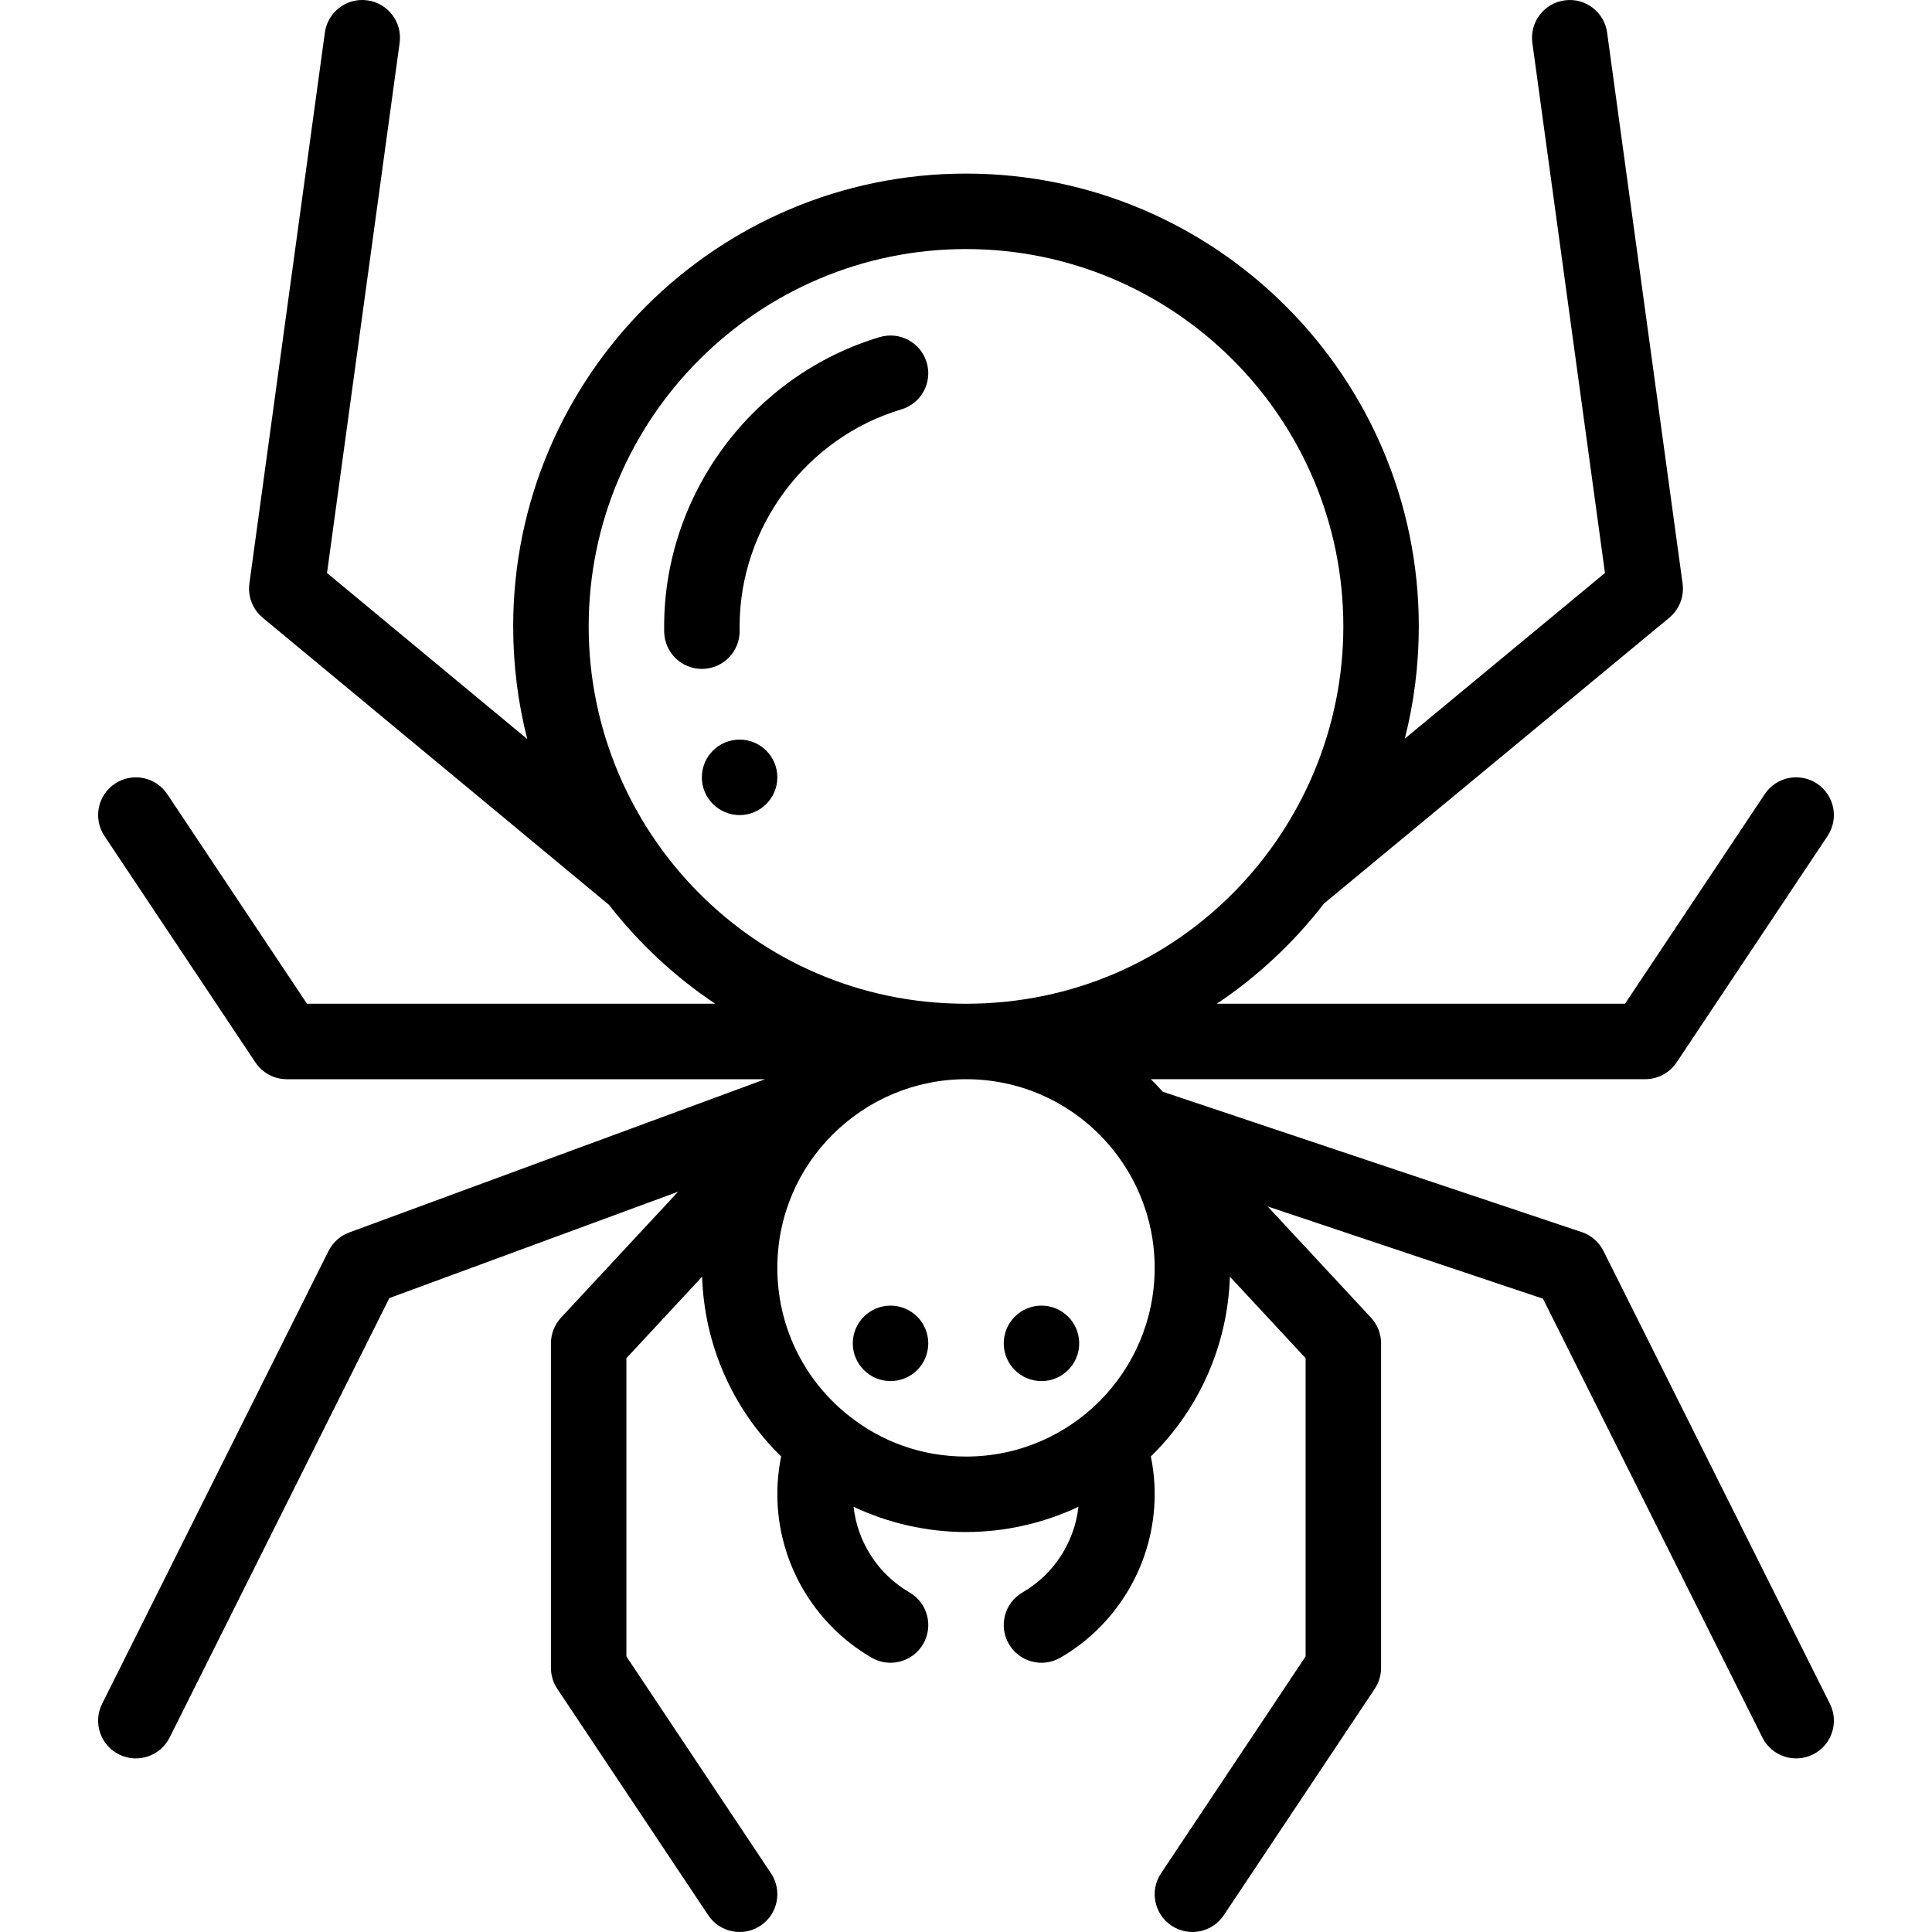 <svg height="512pt" viewBox="-26 0 512 512.002" width="512pt" xmlns="http://www.w3.org/2000/svg"><path d="m250 366.004c5.52 0 10-4.48 10-10 0-5.52-4.48-10-10-10s-10 4.48-10 10c0 5.52 4.48 10 10 10zm0 0"/><path d="m210 366.004c5.52 0 10-4.48 10-10 0-5.52-4.48-10-10-10s-10 4.48-10 10c0 5.52 4.48 10 10 10zm0 0"/><path d="m170 196.004c-5.52 0-10 4.48-10 10 0 5.52 4.48 10 10 10 5.523 0 10-4.48 10-10 0-5.52-4.477-10-10-10zm0 0"/><path d="m207.137 89.332c-33.641 10.055-57.133 41.582-57.133 76.672 0 .496 0 .996.012 1.492.125 5.441 4.578 9.77 9.992 9.77.078 0 .156-.004.238-.004 5.52-.129 9.891-4.707 9.766-10.23-.012-.344-.008-.684-.008-1.027 0-26.316 17.625-49.965 42.863-57.508 5.289-1.582 8.297-7.152 6.715-12.441-1.578-5.293-7.148-8.301-12.445-6.723zm0 0"/><path d="m18.324 210.457c-3.062-4.598-9.273-5.836-13.867-2.773-4.598 3.062-5.836 9.273-2.773 13.867l40 60c1.852 2.781 4.977 4.453 8.32 4.453h126.766l-110.227 40.617c-2.387.879-4.348 2.637-5.484 4.91l-60 120c-2.469 4.938-.469 10.945 4.473 13.414 4.938 2.469 10.945.469 13.418-4.473l58.227-116.457 76.535-28.203-31.031 33.383c-1.719 1.848-2.676 4.281-2.676 6.809v86c0 1.973.582 3.902 1.68 5.547l40 59.996c3.07 4.609 9.285 5.832 13.867 2.773 4.594-3.062 5.836-9.27 2.773-13.867l-38.32-57.477v-79.043l20.062-21.586c.598 18.113 8.086 35.051 20.949 47.633-.668 3.277-1.012 6.629-1.012 10.023 0 17.793 9.574 34.387 24.992 43.305 4.789 2.773 10.902 1.121 13.664-3.648 2.766-4.777 1.133-10.895-3.648-13.66-8.293-4.797-13.754-13.293-14.809-22.684 9.27 4.359 19.461 6.688 29.801 6.688s20.527-2.328 29.801-6.688c-1.055 9.391-6.52 17.887-14.809 22.684-4.781 2.766-6.414 8.883-3.648 13.66 2.766 4.781 8.887 6.414 13.664 3.648 15.418-8.918 24.992-25.512 24.992-43.305 0-3.395-.348-6.746-1.016-10.023 12.867-12.582 20.355-29.523 20.949-47.641l20.066 21.594v79.039l-38.32 57.48c-3.062 4.594-1.82 10.805 2.773 13.867 4.574 3.051 10.789 1.844 13.867-2.773l40-60c1.094-1.641 1.68-3.57 1.68-5.547v-86c0-2.523-.957-4.957-2.676-6.805l-27.383-29.469 72.961 24.441 58.152 116.305c2.469 4.938 8.477 6.941 13.414 4.473 4.941-2.469 6.945-8.477 4.473-13.418l-60-119.996c-1.184-2.371-3.258-4.172-5.766-5.012l-111.031-37.195c-1.023-1.145-2.07-2.258-3.156-3.324h131.012c3.344 0 6.465-1.668 8.32-4.453l40-60c3.062-4.594 1.82-10.801-2.773-13.863-4.594-3.066-10.805-1.824-13.867 2.77l-37.031 55.547h-108.184c10.684-7.133 20.289-16.055 28.43-26.574l91.477-75.719c2.664-2.207 4-5.633 3.531-9.062l-20-146c-.75-5.473-5.793-9.309-11.266-8.547-5.469.746-9.297 5.793-8.547 11.266l19.242 140.484-53.043 43.906c2.445-9.613 3.707-19.578 3.707-29.75 0-66.168-53.832-120-120-120s-120 53.832-120 120c0 10.211 1.27 20.211 3.73 29.855l-53.066-44.008 19.246-140.492c.75-5.473-3.078-10.516-8.551-11.266-5.48-.758-10.516 3.078-11.266 8.551l-20 146c-.469 3.426.863 6.848 3.523 9.055l91.766 76.094c8.086 10.359 17.598 19.156 28.16 26.207h-108.188zm261.676 125.547c0 27.469-22.207 50-50 50-11.57 0-22.441-3.844-31.43-11.117-11.801-9.543-18.57-23.715-18.57-38.883 0-27.961 22.801-50 50-50 27.895 0 50 22.684 50 50zm-149.996-170c0-55.141 44.859-100 99.996-100 55.141 0 100 44.859 100 100 0 53.637-43.133 100-100 100-56.457 0-99.996-45.973-99.996-100zm0 0"/></svg>